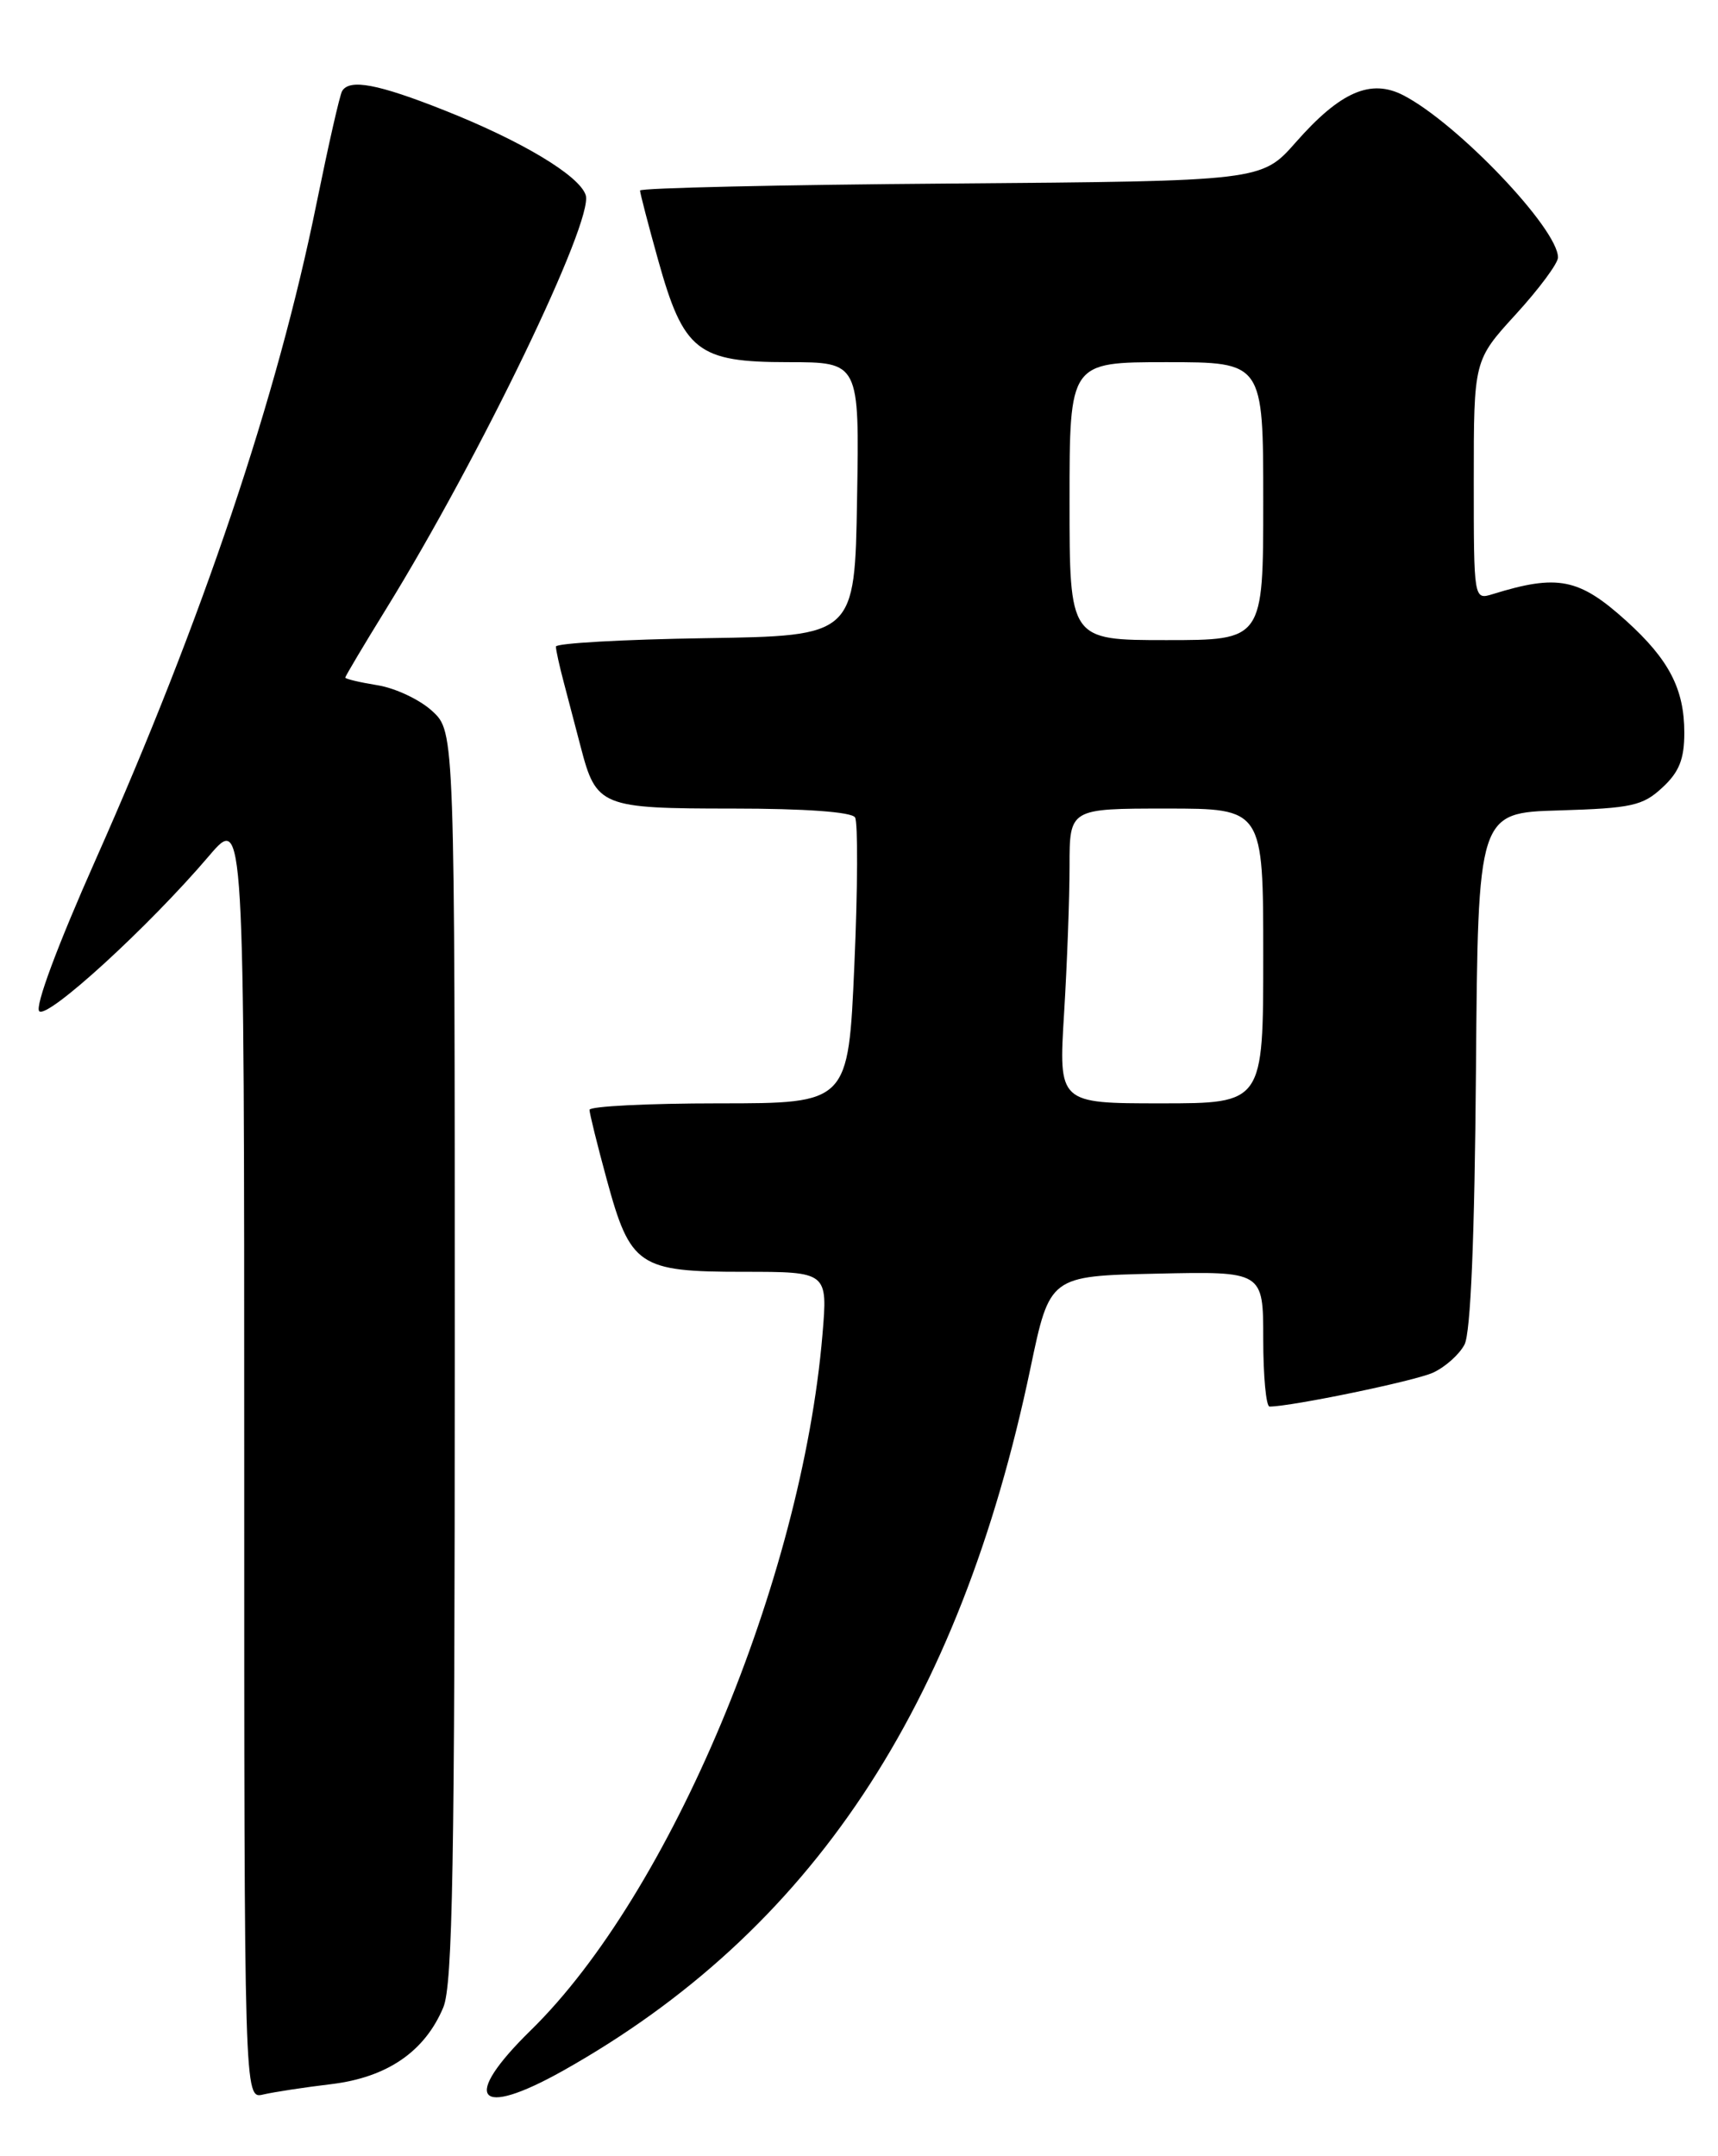 <?xml version="1.0" encoding="UTF-8" standalone="no"?>
<!DOCTYPE svg PUBLIC "-//W3C//DTD SVG 1.1//EN" "http://www.w3.org/Graphics/SVG/1.1/DTD/svg11.dtd" >
<svg xmlns="http://www.w3.org/2000/svg" xmlns:xlink="http://www.w3.org/1999/xlink" version="1.1" viewBox="0 0 204 256">
 <g >
 <path fill="currentColor"
d=" M 39.32 247.45 C 45.97 246.65 50.44 243.59 52.64 238.33 C 53.75 235.67 54.00 221.29 54.00 160.98 C 54.00 86.90 54.00 86.90 51.34 84.44 C 49.88 83.08 46.95 81.70 44.84 81.36 C 42.73 81.02 41.00 80.61 41.00 80.45 C 41.00 80.29 43.17 76.64 45.83 72.33 C 56.98 54.27 70.52 26.20 69.55 23.17 C 68.81 20.85 61.92 16.72 52.72 13.08 C 44.87 9.97 41.53 9.34 40.63 10.80 C 40.35 11.24 38.99 17.26 37.58 24.18 C 32.94 47.10 24.05 73.52 11.37 102.04 C 6.83 112.25 4.12 119.52 4.66 120.06 C 5.63 121.03 17.68 110.01 24.83 101.61 C 29.00 96.72 29.00 96.72 29.00 172.97 C 29.00 249.22 29.00 249.22 31.25 248.68 C 32.49 248.39 36.12 247.83 39.32 247.45 Z  M 66.88 245.84 C 96.26 229.33 113.90 202.82 122.36 162.43 C 124.65 151.50 124.65 151.50 137.32 151.22 C 150.00 150.94 150.00 150.94 150.00 158.97 C 150.00 163.39 150.34 167.00 150.75 167.00 C 153.38 166.99 167.97 163.97 170.15 162.98 C 171.60 162.32 173.28 160.82 173.90 159.64 C 174.63 158.23 175.10 147.06 175.26 127.00 C 175.50 96.50 175.50 96.50 185.14 96.22 C 193.74 95.96 195.07 95.67 197.39 93.51 C 199.39 91.67 200.00 90.13 200.00 87.00 C 200.00 81.80 198.18 78.30 193.09 73.70 C 187.50 68.65 184.96 68.15 177.25 70.54 C 175.00 71.23 175.00 71.23 175.00 57.01 C 175.00 42.78 175.00 42.78 180.00 37.31 C 182.75 34.30 185.00 31.27 185.00 30.57 C 185.00 27.16 173.08 14.65 166.65 11.32 C 162.77 9.31 159.15 10.89 153.87 16.89 C 149.81 21.50 149.81 21.50 112.90 21.79 C 92.61 21.94 76.00 22.32 76.00 22.62 C 76.00 22.92 76.96 26.62 78.14 30.84 C 81.17 41.70 82.81 43.00 93.58 43.00 C 102.05 43.00 102.05 43.00 101.77 59.25 C 101.50 75.50 101.50 75.50 83.75 75.77 C 73.99 75.92 66.00 76.37 66.01 76.77 C 66.01 77.17 66.43 79.08 66.94 81.00 C 67.45 82.92 68.36 86.39 68.96 88.70 C 70.80 95.77 71.36 96.00 87.01 96.00 C 95.58 96.00 101.13 96.40 101.53 97.05 C 101.88 97.62 101.85 105.50 101.45 114.55 C 100.73 131.00 100.73 131.00 85.37 131.00 C 76.91 131.00 70.00 131.35 70.00 131.77 C 70.00 132.19 70.92 135.91 72.04 140.02 C 74.85 150.34 75.82 151.00 88.26 151.00 C 98.29 151.00 98.29 151.00 97.66 158.47 C 95.20 187.61 79.59 224.84 63.05 241.03 C 54.69 249.21 56.60 251.61 66.88 245.84 Z  M 126.35 120.34 C 126.71 114.48 127.00 106.61 127.00 102.84 C 127.00 96.00 127.00 96.00 138.50 96.00 C 150.00 96.00 150.00 96.00 150.00 113.50 C 150.00 131.00 150.00 131.00 137.85 131.00 C 125.70 131.00 125.70 131.00 126.35 120.34 Z  M 127.00 59.50 C 127.00 43.00 127.00 43.00 138.50 43.00 C 150.00 43.00 150.00 43.00 150.00 59.50 C 150.00 76.00 150.00 76.00 138.50 76.00 C 127.00 76.00 127.00 76.00 127.00 59.50 Z "/>
</g>
</svg>